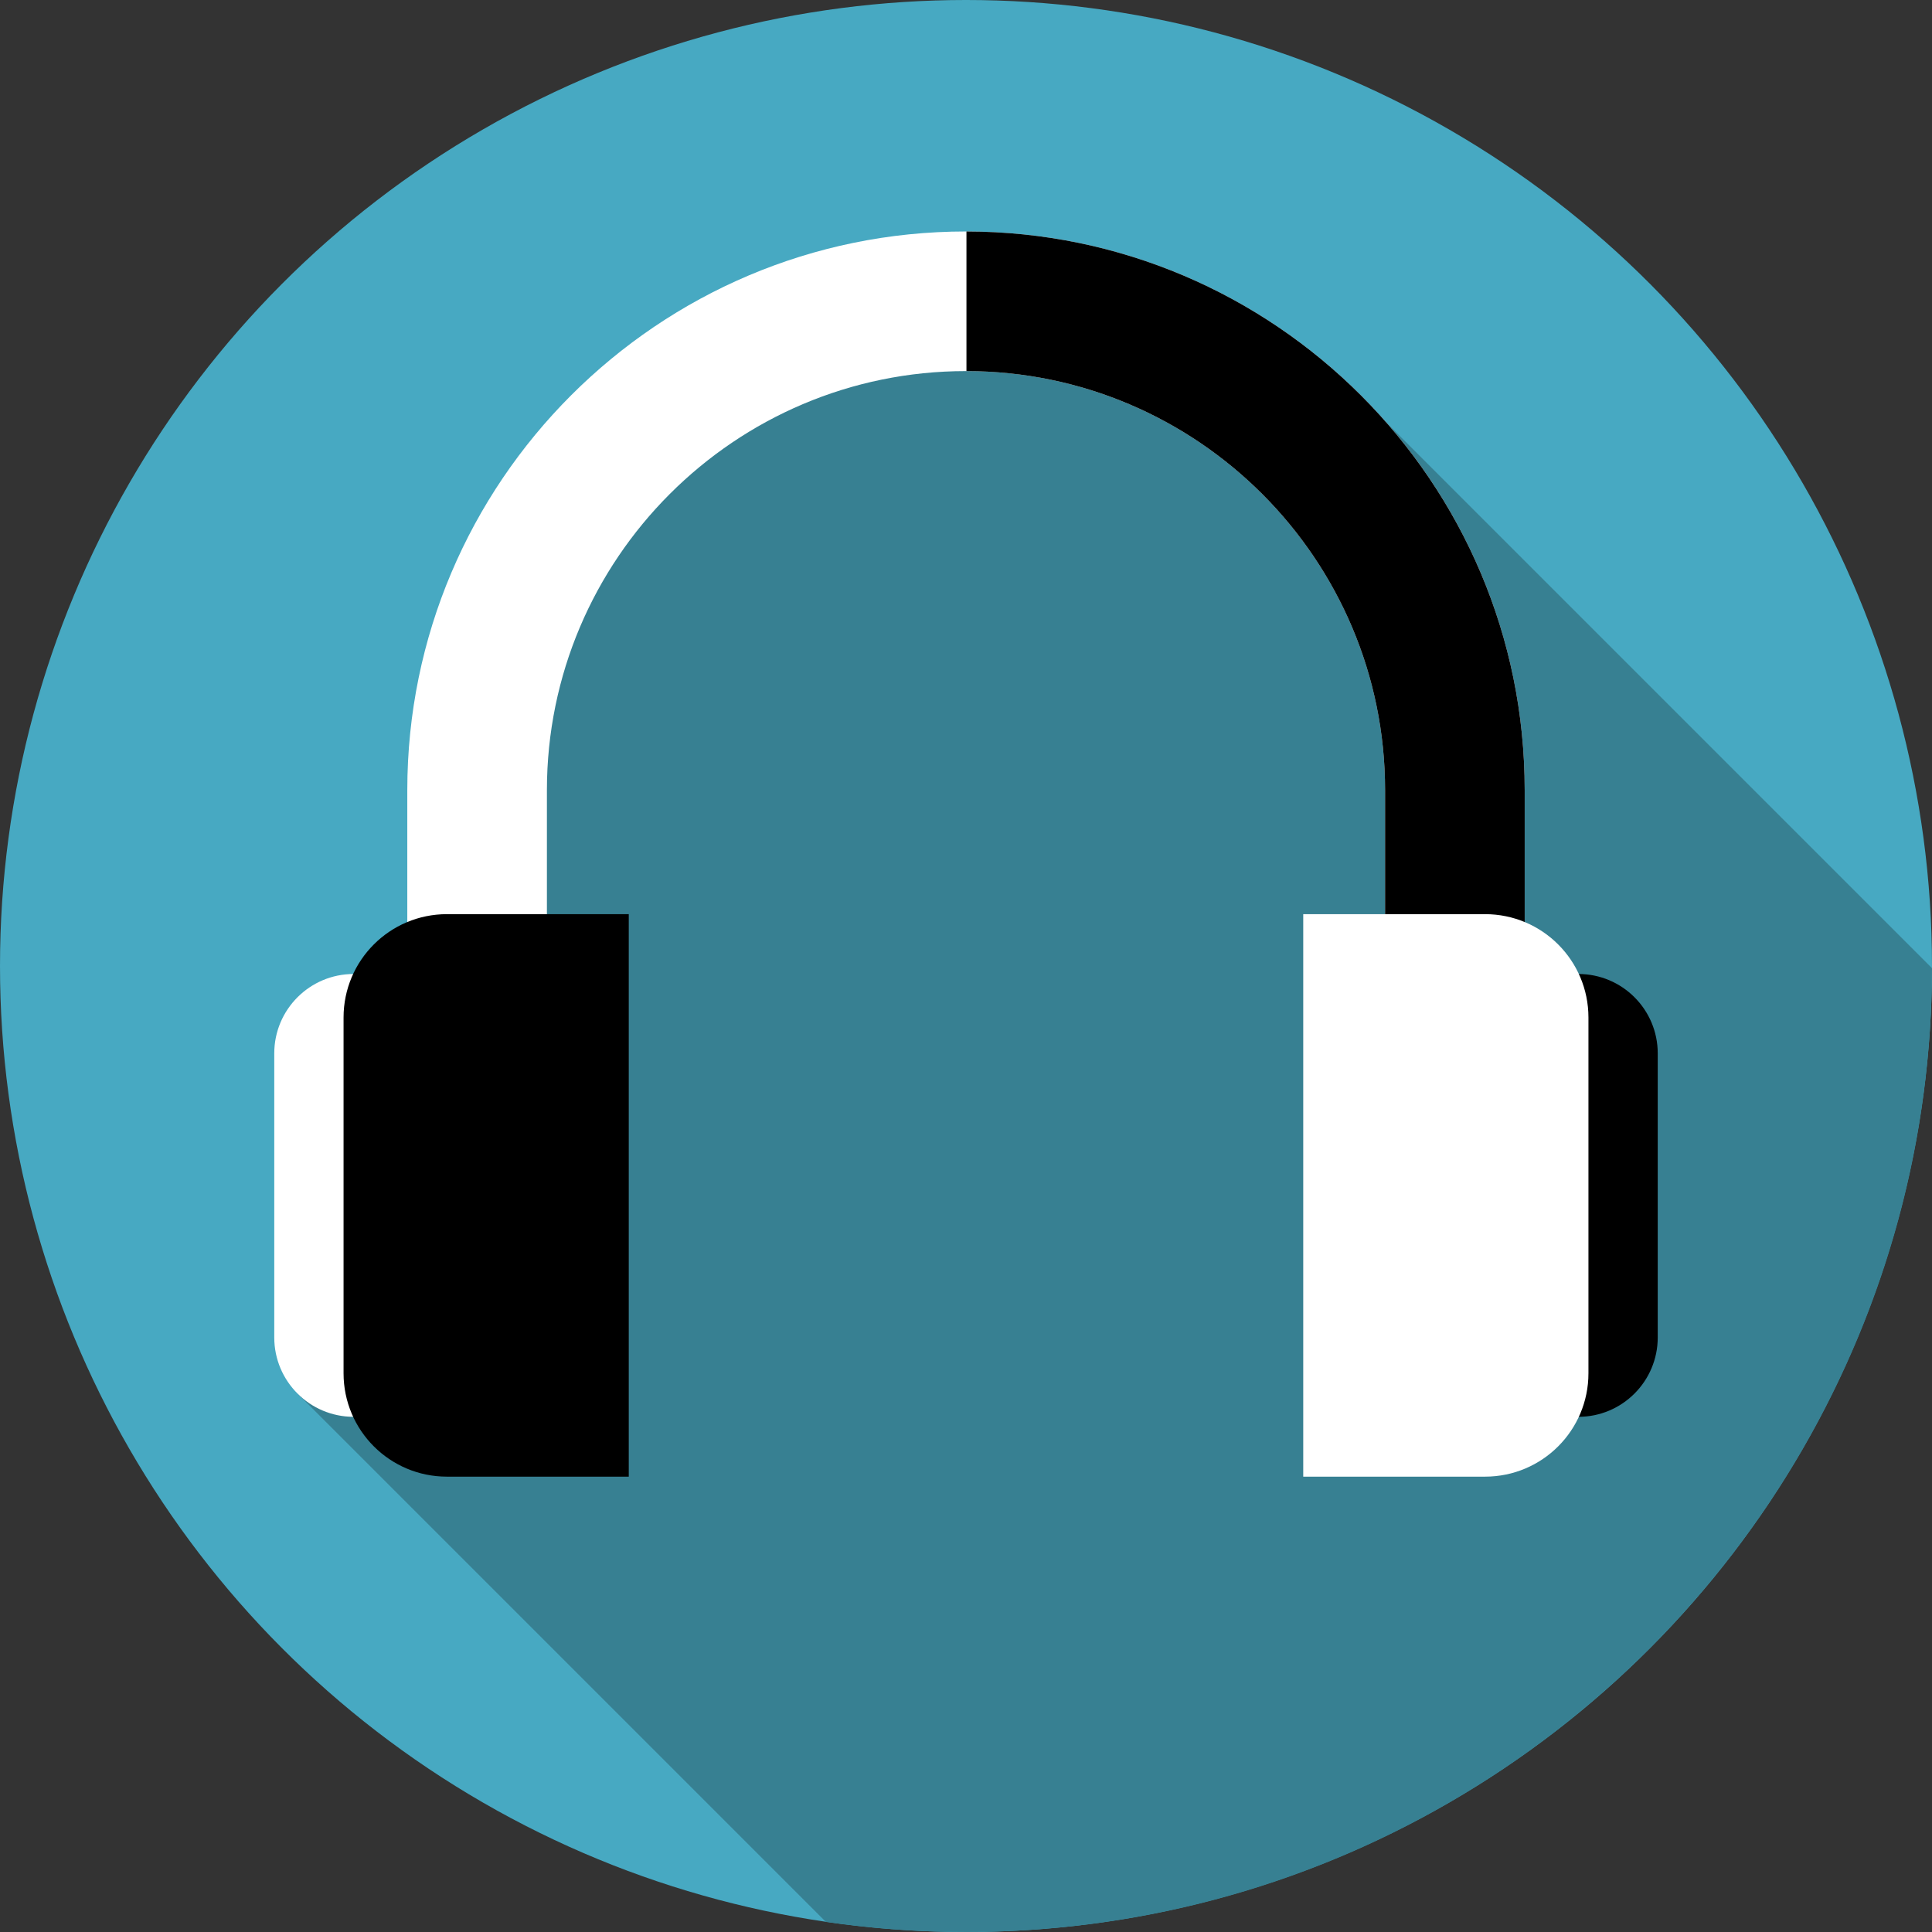<?xml version="1.0"?>
<svg xmlns="http://www.w3.org/2000/svg" id="Capa_1" enable-background="new 0 0 512 512" height="512px" viewBox="0 0 512 512" width="512px" class=""><rect x="0" y="0" width="512" height="512" fill="#333333" stroke="none"/><g><g><g><g><g><g><g><g><g><g><circle cx="256" cy="256" fill="#64e1dc" r="256" data-original="#64E1DC" class="" style="fill:#47A9C2" data-old_color="#64e1dc"/></g></g></g></g></g></g></g></g><path d="m511.999 256.581-144.568-144.568-143.238-31.664-72.289 73.494-73.168 215.352 140.131 140.131c12.123 1.762 24.522 2.674 37.133 2.674 141.191 0 255.685-114.301 255.999-255.419z" fill="#00c8c8" data-original="#00C8C8" class="" style="fill:#378092" data-old_color="#00c8c8"/><g><path d="m404.062 316.794h-37v-107.391c0-61.239-49.822-111.061-111.062-111.061s-111.062 49.822-111.062 111.061v107.391h-37v-107.391c0-81.641 66.42-148.061 148.062-148.061s148.062 66.42 148.062 148.061z" fill="#707789" data-original="#707789" class="" style="fill:#FFFFFF" data-old_color="#707789"/></g><g><path d="m256.121 61.344v37c61.184.065 110.941 49.861 110.941 111.06v107.391h37v-107.392c0-81.601-66.355-147.994-147.941-148.059z" fill="#555a66" data-original="#555A66" class="" style="fill:#000000" data-old_color="#555a66"/></g><g><path d="m111.457 375.47h-17.74c-11.617 0-21.034-9.417-21.034-21.034v-75.283c0-11.617 9.417-21.034 21.034-21.034h17.74c11.617 0 21.034 9.417 21.034 21.034v75.283c.001 11.616-9.417 21.034-21.034 21.034z" fill="#7584f2" data-original="#7584F2" class="" style="fill:#FFFFFF" data-old_color="#7584f2"/></g><g><path d="m166.629 391.327h-48.188c-15.13 0-27.395-12.265-27.395-27.395v-94.276c0-15.13 12.265-27.395 27.395-27.395h48.188z" fill="#555a66" data-original="#555A66" class="" style="fill:#000000" data-old_color="#555a66"/></g><g><path d="m400.543 375.47h17.74c11.617 0 21.034-9.417 21.034-21.034v-75.283c0-11.617-9.417-21.034-21.034-21.034h-17.74c-11.617 0-21.034 9.417-21.034 21.034v75.283c-.001 11.616 9.417 21.034 21.034 21.034z" fill="#606aea" data-original="#606AEA" class="active-path" style="fill:#000000" data-old_color="#606aea"/></g><g><path d="m345.371 391.327h48.188c15.13 0 27.395-12.265 27.395-27.395v-94.276c0-15.13-12.265-27.395-27.395-27.395h-48.188z" fill="#333940" data-original="#333940" class="" style="fill:#FFFFFF" data-old_color="#333940"/></g></g></g> </svg>
